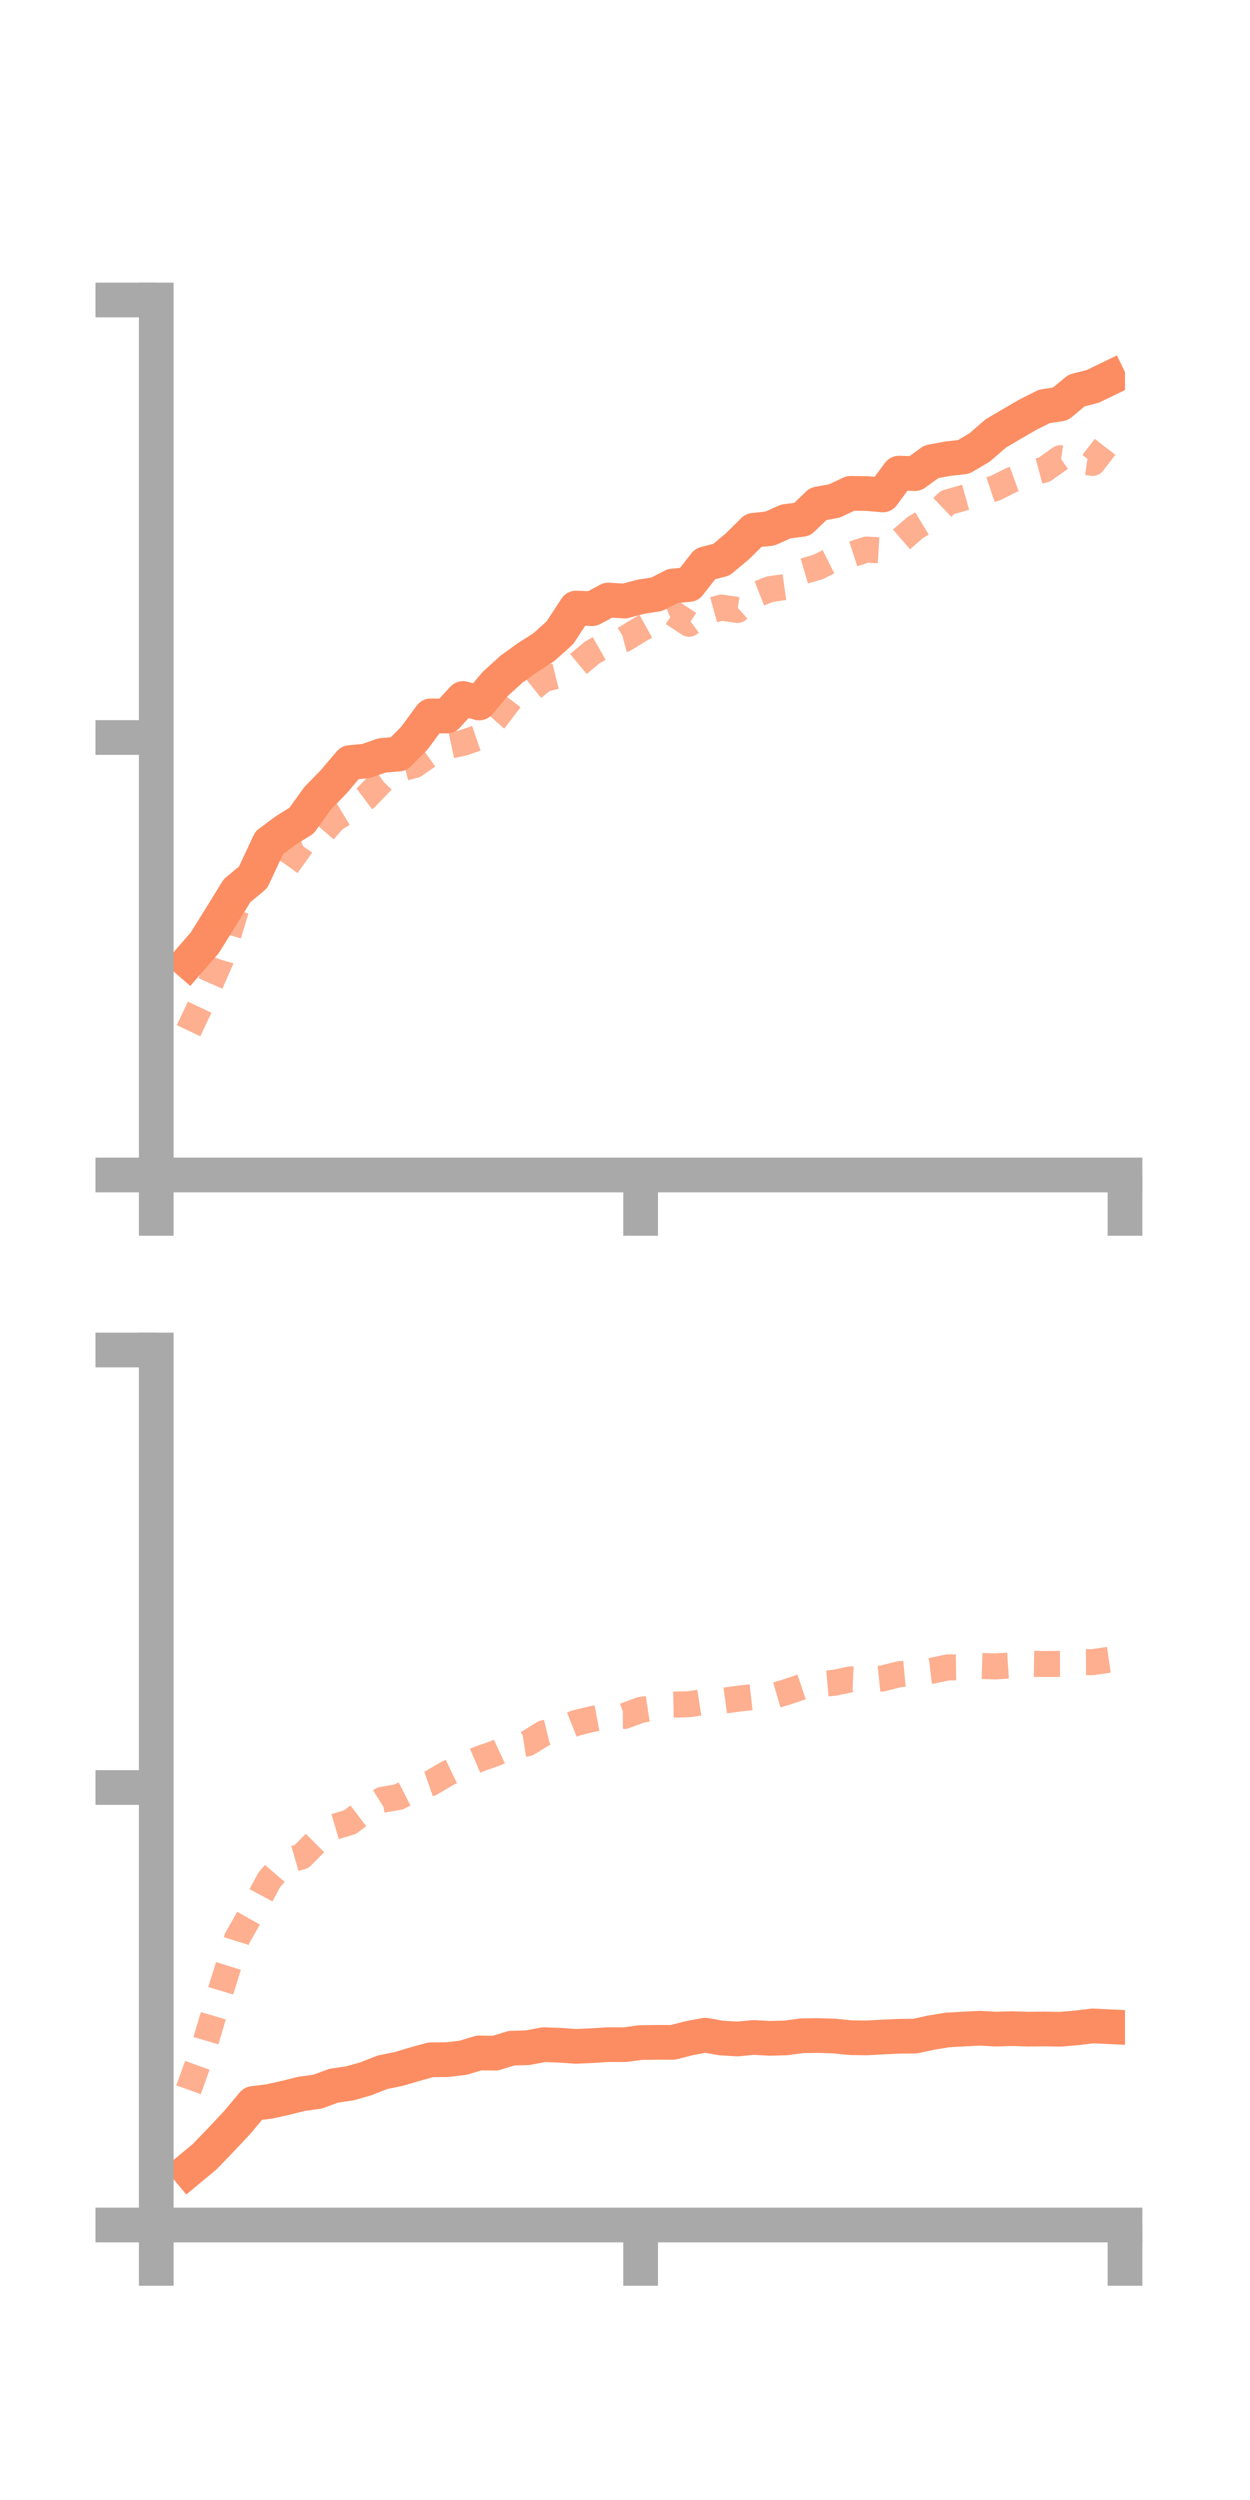 <?xml version="1.0" encoding="utf-8" standalone="no"?>
<!DOCTYPE svg PUBLIC "-//W3C//DTD SVG 1.1//EN"
  "http://www.w3.org/Graphics/SVG/1.1/DTD/svg11.dtd">
<!-- Created with matplotlib (https://matplotlib.org/) -->
<svg height="144pt" version="1.1" viewBox="0 0 72 144" width="72pt" xmlns="http://www.w3.org/2000/svg" xmlns:xlink="http://www.w3.org/1999/xlink">
 <defs>
  <style type="text/css">*{stroke-linecap:butt;stroke-linejoin:round;}</style>
 </defs>
 <g id="figure_1">
  <g id="patch_1">
   <path d="M 0 144 
L 72 144 
L 72 0 
L 0 0 
z
" style="fill:none;"/>
  </g>
  <g id="axes_1">
   <g id="patch_2">
    <path d="M 9 67.68 
L 64.8 67.68 
L 64.8 17.28 
L 9 17.28 
z
" style="fill:none;"/>
   </g>
   <g id="matplotlib.axis_1">
    <g id="xtick_1">
     <g id="line2d_1">
      <defs>
       <path d="M 0 0 
L 0 3.5 
" id="m62c3a13081" style="stroke:#a9a9a9;stroke-width:2;"/>
      </defs>
      <g>
       <use style="fill:#a9a9a9;stroke:#a9a9a9;stroke-width:2;" x="9" xlink:href="#m62c3a13081" y="67.68"/>
      </g>
     </g>
    </g>
    <g id="xtick_2">
     <g id="line2d_2">
      <g>
       <use style="fill:#a9a9a9;stroke:#a9a9a9;stroke-width:2;" x="36.9" xlink:href="#m62c3a13081" y="67.68"/>
      </g>
     </g>
    </g>
    <g id="xtick_3">
     <g id="line2d_3">
      <g>
       <use style="fill:#a9a9a9;stroke:#a9a9a9;stroke-width:2;" x="64.8" xlink:href="#m62c3a13081" y="67.68"/>
      </g>
     </g>
    </g>
   </g>
   <g id="matplotlib.axis_2">
    <g id="ytick_1">
     <g id="line2d_4">
      <defs>
       <path d="M 0 0 
L -3.5 0 
" id="m40d8410950" style="stroke:#a9a9a9;stroke-width:2;"/>
      </defs>
      <g>
       <use style="fill:#a9a9a9;stroke:#a9a9a9;stroke-width:2;" x="9" xlink:href="#m40d8410950" y="67.68"/>
      </g>
     </g>
    </g>
    <g id="ytick_2">
     <g id="line2d_5">
      <g>
       <use style="fill:#a9a9a9;stroke:#a9a9a9;stroke-width:2;" x="9" xlink:href="#m40d8410950" y="42.48"/>
      </g>
     </g>
    </g>
    <g id="ytick_3">
     <g id="line2d_6">
      <g>
       <use style="fill:#a9a9a9;stroke:#a9a9a9;stroke-width:2;" x="9" xlink:href="#m40d8410950" y="17.28"/>
      </g>
     </g>
    </g>
   </g>
   <g id="line2d_7">
    <path clip-path="url(#p5c0d49d9b7)" d="M 10.86 55.381 
L 11.79 54.31 
L 12.72 52.818 
L 13.65 51.308 
L 14.58 50.532 
L 15.51 48.54 
L 16.44 47.847 
L 17.37 47.268 
L 18.3 45.973 
L 19.23 45.02 
L 20.16 43.924 
L 21.09 43.831 
L 22.02 43.51 
L 22.95 43.436 
L 23.88 42.502 
L 24.81 41.235 
L 25.74 41.245 
L 26.67 40.234 
L 27.6 40.492 
L 28.53 39.39 
L 29.46 38.546 
L 30.39 37.874 
L 31.32 37.281 
L 32.25 36.446 
L 33.18 35.024 
L 34.11 35.061 
L 35.04 34.561 
L 35.97 34.622 
L 36.9 34.375 
L 37.83 34.229 
L 38.76 33.752 
L 39.69 33.667 
L 40.62 32.478 
L 41.55 32.24 
L 42.48 31.464 
L 43.41 30.544 
L 44.34 30.448 
L 45.27 30.034 
L 46.2 29.916 
L 47.13 29.026 
L 48.06 28.856 
L 48.99 28.418 
L 49.92 28.428 
L 50.85 28.508 
L 51.78 27.252 
L 52.71 27.279 
L 53.64 26.598 
L 54.57 26.423 
L 55.5 26.32 
L 56.43 25.77 
L 57.36 24.964 
L 58.29 24.416 
L 59.22 23.879 
L 60.15 23.411 
L 61.08 23.267 
L 62.01 22.494 
L 62.94 22.256 
L 63.87 21.807 
" style="fill:none;stroke:#fc8d62;stroke-linecap:square;stroke-width:2;"/>
   </g>
   <g id="line2d_8">
    <path clip-path="url(#p5c0d49d9b7)" d="M 10.86 59.37 
L 11.79 57.404 
L 12.72 55.294 
L 13.65 52.212 
L 14.58 50.383 
L 15.51 49.742 
L 16.44 49.982 
L 17.37 48.677 
L 18.3 48.271 
L 19.23 47.19 
L 20.16 46.627 
L 21.09 45.93 
L 22.02 44.96 
L 22.95 44.304 
L 23.88 44.07 
L 24.81 43.414 
L 25.74 42.986 
L 26.67 42.79 
L 27.6 42.472 
L 28.53 41.412 
L 29.46 40.188 
L 30.39 39.866 
L 31.32 39.115 
L 32.25 38.886 
L 33.18 38.356 
L 34.11 37.584 
L 35.04 37.054 
L 35.97 36.811 
L 36.9 36.242 
L 37.83 35.727 
L 38.76 35.318 
L 39.69 35.931 
L 40.62 35.253 
L 41.55 34.997 
L 42.48 35.134 
L 43.41 34.307 
L 44.34 33.938 
L 45.27 33.806 
L 46.2 32.929 
L 47.13 32.654 
L 48.06 32.189 
L 48.99 31.956 
L 49.92 31.655 
L 50.85 31.712 
L 51.78 31.192 
L 52.71 30.393 
L 53.64 29.83 
L 54.57 28.943 
L 55.5 28.676 
L 56.43 28.413 
L 57.36 28.1 
L 58.29 27.636 
L 59.22 27.299 
L 60.15 27.051 
L 61.08 26.392 
L 62.01 26.53 
L 62.94 26.662 
L 63.87 25.454 
" style="fill:none;stroke:#fc8d62;stroke-dasharray:1.5,1.5;stroke-dashoffset:0;stroke-opacity:0.7;stroke-width:1.5;"/>
   </g>
   <g id="patch_3">
    <path d="M 9 67.68 
L 9 17.28 
" style="fill:none;stroke:#a9a9a9;stroke-linecap:square;stroke-linejoin:miter;stroke-width:2;"/>
   </g>
   <g id="patch_4">
    <path d="M 64.8 67.68 
L 64.8 17.28 
" style="fill:none;"/>
   </g>
   <g id="patch_5">
    <path d="M 9 67.68 
L 64.8 67.68 
" style="fill:none;stroke:#a9a9a9;stroke-linecap:square;stroke-linejoin:miter;stroke-width:2;"/>
   </g>
   <g id="patch_6">
    <path d="M 9 17.28 
L 64.8 17.28 
" style="fill:none;"/>
   </g>
  </g>
  <g id="axes_2">
   <g id="patch_7">
    <path d="M 9 128.16 
L 64.8 128.16 
L 64.8 77.76 
L 9 77.76 
z
" style="fill:none;"/>
   </g>
   <g id="matplotlib.axis_3">
    <g id="xtick_4">
     <g id="line2d_9">
      <g>
       <use style="fill:#a9a9a9;stroke:#a9a9a9;stroke-width:2;" x="9" xlink:href="#m62c3a13081" y="128.16"/>
      </g>
     </g>
    </g>
    <g id="xtick_5">
     <g id="line2d_10">
      <g>
       <use style="fill:#a9a9a9;stroke:#a9a9a9;stroke-width:2;" x="36.9" xlink:href="#m62c3a13081" y="128.16"/>
      </g>
     </g>
    </g>
    <g id="xtick_6">
     <g id="line2d_11">
      <g>
       <use style="fill:#a9a9a9;stroke:#a9a9a9;stroke-width:2;" x="64.8" xlink:href="#m62c3a13081" y="128.16"/>
      </g>
     </g>
    </g>
   </g>
   <g id="matplotlib.axis_4">
    <g id="ytick_4">
     <g id="line2d_12">
      <g>
       <use style="fill:#a9a9a9;stroke:#a9a9a9;stroke-width:2;" x="9" xlink:href="#m40d8410950" y="128.16"/>
      </g>
     </g>
    </g>
    <g id="ytick_5">
     <g id="line2d_13">
      <g>
       <use style="fill:#a9a9a9;stroke:#a9a9a9;stroke-width:2;" x="9" xlink:href="#m40d8410950" y="102.96"/>
      </g>
     </g>
    </g>
    <g id="ytick_6">
     <g id="line2d_14">
      <g>
       <use style="fill:#a9a9a9;stroke:#a9a9a9;stroke-width:2;" x="9" xlink:href="#m40d8410950" y="77.76"/>
      </g>
     </g>
    </g>
   </g>
   <g id="line2d_15">
    <path clip-path="url(#pa0d3dbe377)" d="M 10.86 124.996 
L 11.79 124.225 
L 12.72 123.259 
L 13.65 122.269 
L 14.58 121.16 
L 15.51 121.045 
L 16.44 120.839 
L 17.37 120.605 
L 18.3 120.478 
L 19.23 120.133 
L 20.16 120 
L 21.09 119.734 
L 22.02 119.365 
L 22.95 119.176 
L 23.88 118.9 
L 24.81 118.644 
L 25.74 118.636 
L 26.67 118.528 
L 27.6 118.249 
L 28.53 118.263 
L 29.46 117.976 
L 30.39 117.949 
L 31.32 117.774 
L 32.25 117.807 
L 33.18 117.871 
L 34.11 117.828 
L 35.04 117.77 
L 35.97 117.775 
L 36.9 117.651 
L 37.83 117.641 
L 38.76 117.639 
L 39.69 117.402 
L 40.62 117.227 
L 41.55 117.391 
L 42.48 117.446 
L 43.41 117.358 
L 44.34 117.409 
L 45.27 117.384 
L 46.2 117.258 
L 47.13 117.247 
L 48.06 117.277 
L 48.99 117.371 
L 49.92 117.383 
L 50.85 117.333 
L 51.78 117.289 
L 52.71 117.279 
L 53.64 117.078 
L 54.57 116.927 
L 55.5 116.874 
L 56.43 116.825 
L 57.36 116.877 
L 58.29 116.85 
L 59.22 116.879 
L 60.15 116.868 
L 61.08 116.885 
L 62.01 116.806 
L 62.94 116.693 
L 63.87 116.738 
" style="fill:none;stroke:#fc8d62;stroke-linecap:square;stroke-width:2;"/>
   </g>
   <g id="line2d_16">
    <path clip-path="url(#pa0d3dbe377)" d="M 10.86 120.373 
L 11.79 117.786 
L 12.72 114.649 
L 13.65 111.665 
L 14.58 110.02 
L 15.51 108.279 
L 16.44 107.202 
L 17.37 106.937 
L 18.3 106.001 
L 19.23 105.232 
L 20.16 104.956 
L 21.09 104.252 
L 22.02 103.667 
L 22.95 103.51 
L 23.88 103.034 
L 24.81 102.711 
L 25.74 102.164 
L 26.67 101.718 
L 27.6 101.317 
L 28.53 100.993 
L 29.46 100.559 
L 30.39 100.413 
L 31.32 99.836 
L 32.25 99.61 
L 33.18 99.242 
L 34.11 99.015 
L 35.04 98.843 
L 35.97 98.837 
L 36.9 98.491 
L 37.83 98.35 
L 38.76 98.187 
L 39.69 98.166 
L 40.62 98.018 
L 41.55 97.978 
L 42.48 97.85 
L 43.41 97.746 
L 44.34 97.744 
L 45.27 97.473 
L 46.2 97.159 
L 47.13 97.011 
L 48.06 96.929 
L 48.99 96.731 
L 49.92 96.773 
L 50.85 96.676 
L 51.78 96.439 
L 52.71 96.354 
L 53.64 96.244 
L 54.57 96.045 
L 55.5 96.033 
L 56.43 95.958 
L 57.36 95.986 
L 58.29 95.924 
L 59.22 95.833 
L 60.15 95.847 
L 61.08 95.841 
L 62.01 95.748 
L 62.94 95.74 
L 63.87 95.604 
" style="fill:none;stroke:#fc8d62;stroke-dasharray:1.5,1.5;stroke-dashoffset:0;stroke-opacity:0.7;stroke-width:1.5;"/>
   </g>
   <g id="patch_8">
    <path d="M 9 128.16 
L 9 77.76 
" style="fill:none;stroke:#a9a9a9;stroke-linecap:square;stroke-linejoin:miter;stroke-width:2;"/>
   </g>
   <g id="patch_9">
    <path d="M 64.8 128.16 
L 64.8 77.76 
" style="fill:none;"/>
   </g>
   <g id="patch_10">
    <path d="M 9 128.16 
L 64.8 128.16 
" style="fill:none;stroke:#a9a9a9;stroke-linecap:square;stroke-linejoin:miter;stroke-width:2;"/>
   </g>
   <g id="patch_11">
    <path d="M 9 77.76 
L 64.8 77.76 
" style="fill:none;"/>
   </g>
  </g>
 </g>
 <defs>
  <clipPath id="p5c0d49d9b7">
   <rect height="50.4" width="55.8" x="9" y="17.28"/>
  </clipPath>
  <clipPath id="pa0d3dbe377">
   <rect height="50.4" width="55.8" x="9" y="77.76"/>
  </clipPath>
 </defs>
</svg>
